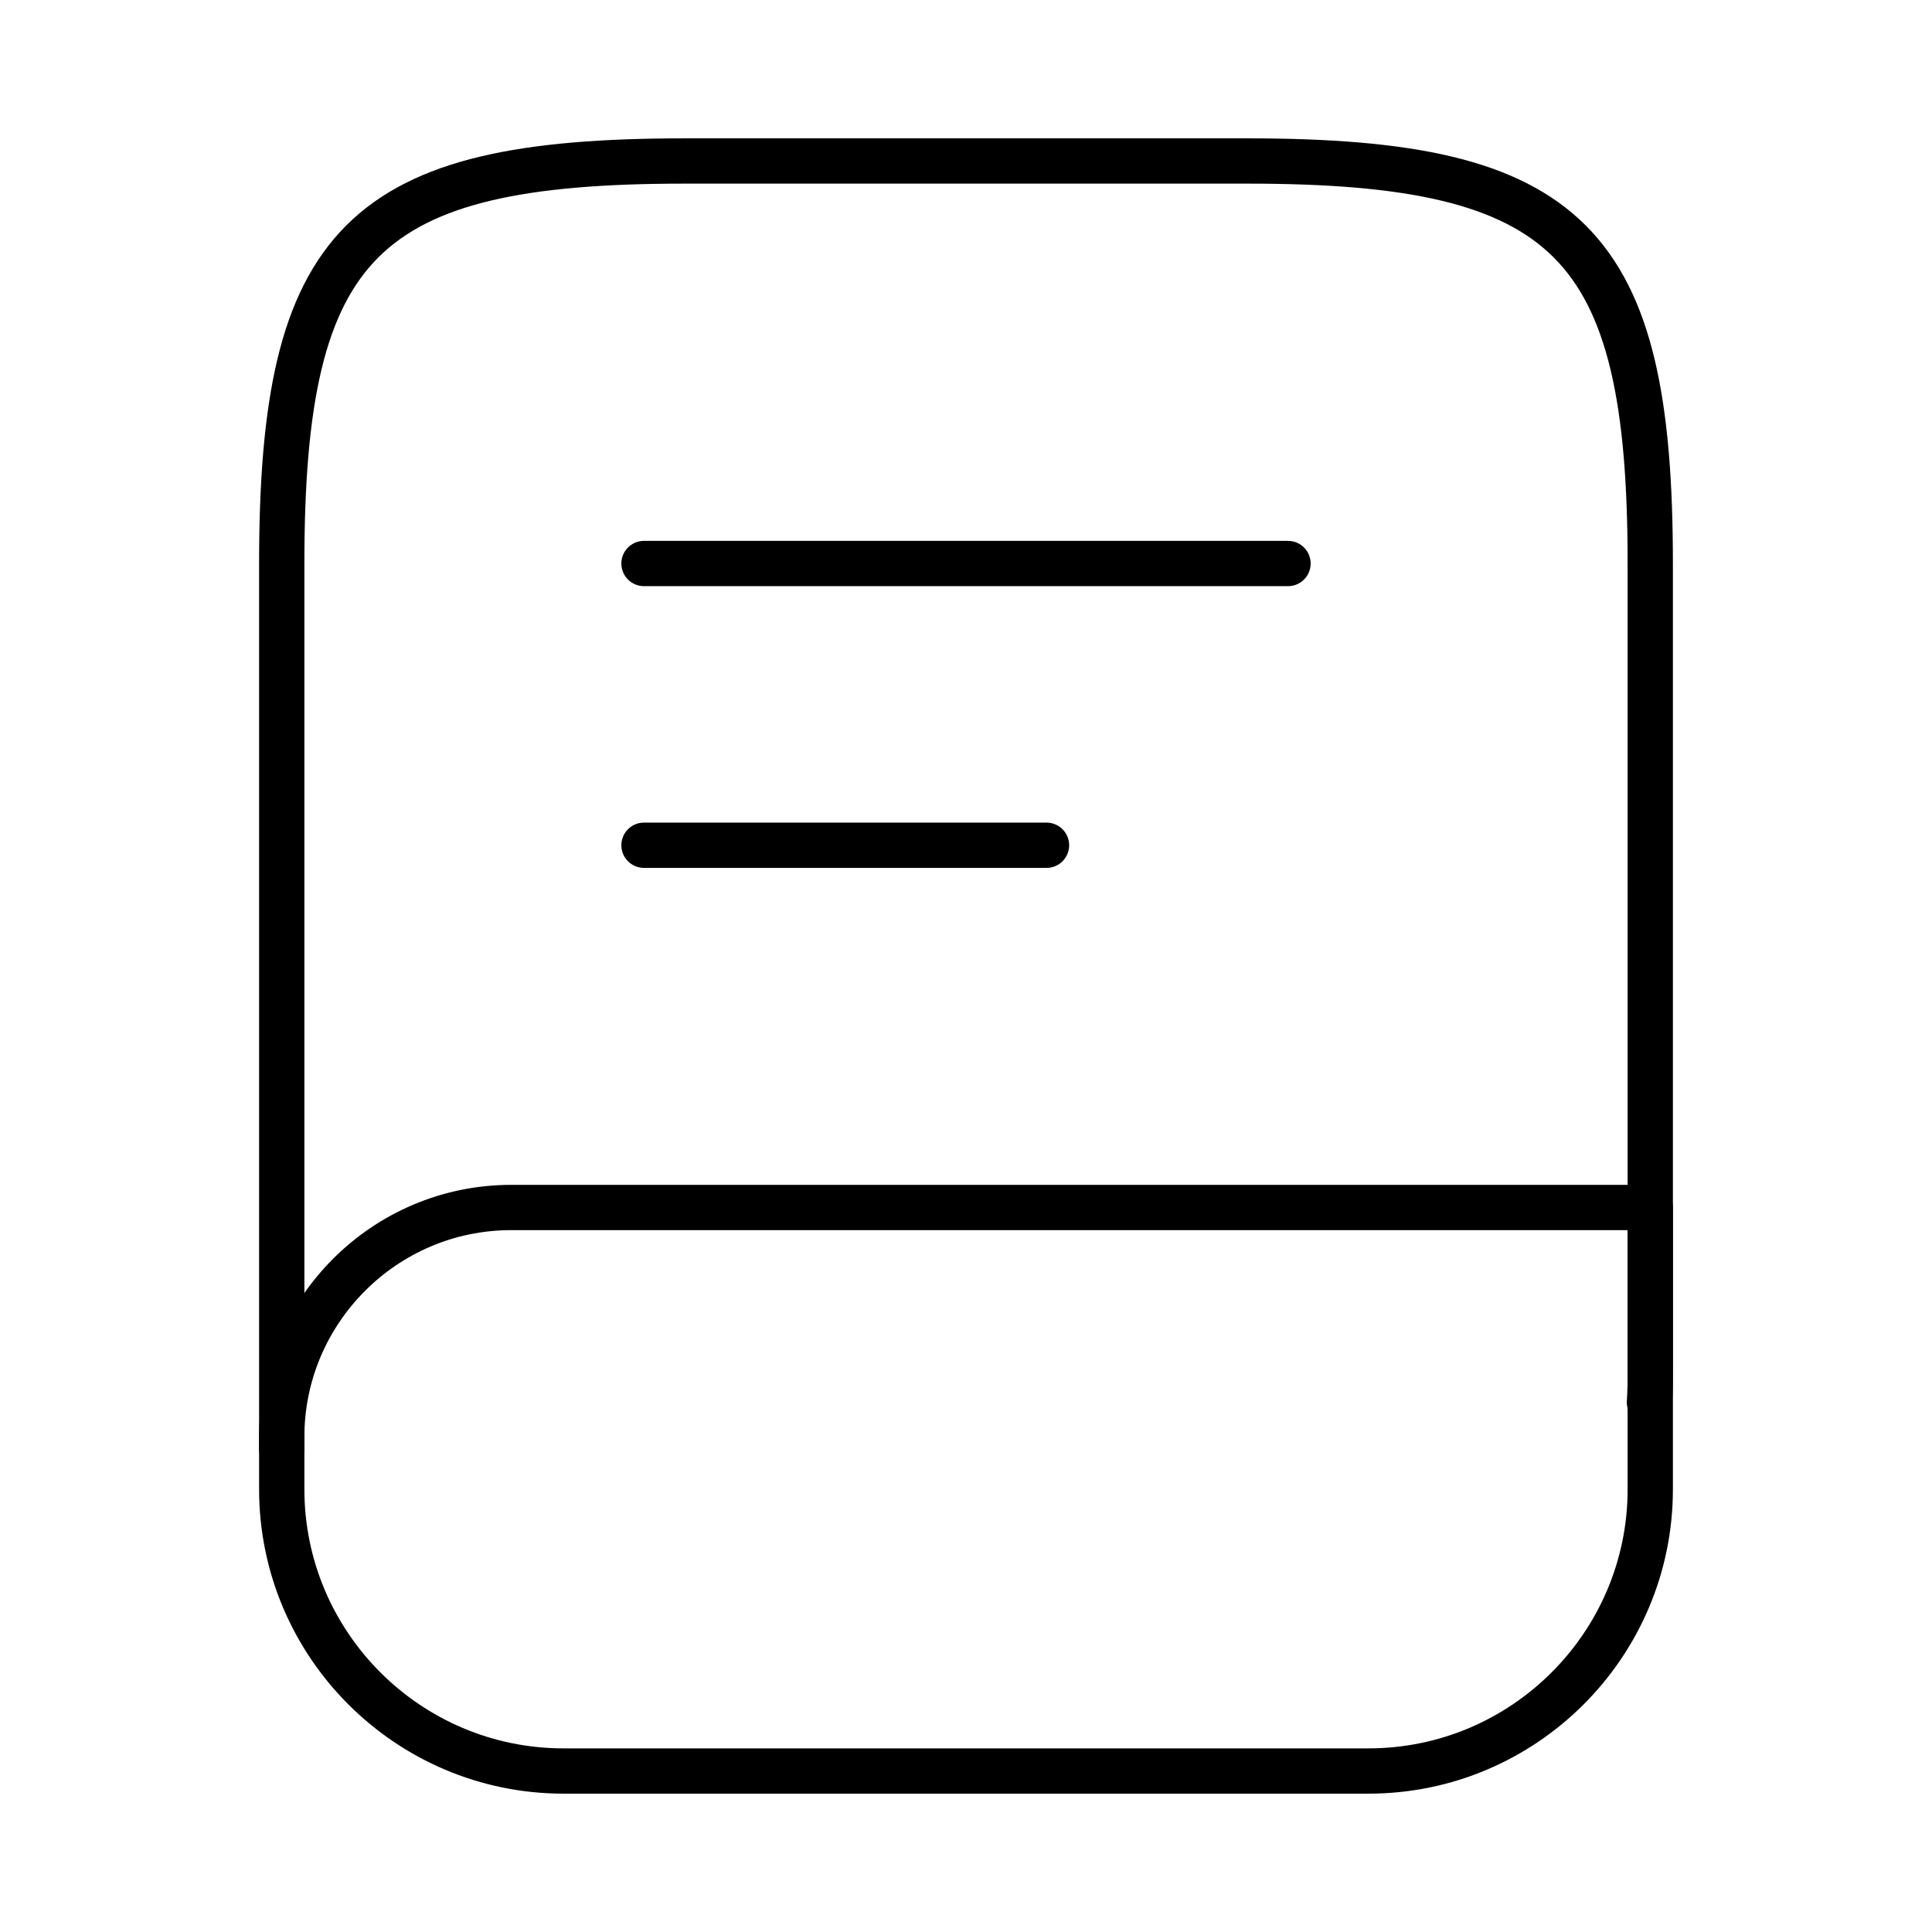 <svg width="64" height="64" viewBox="0 0 64 64" fill="none" xmlns="http://www.w3.org/2000/svg">
<path d="M9.333 48V18.667C9.333 8 12 5.333 22.667 5.333H41.333C52 5.333 54.667 8 54.667 18.667V45.333C54.667 45.707 54.667 46.08 54.64 46.453" stroke="black" stroke-width="1.5" stroke-linecap="round" stroke-linejoin="round"/>
<path d="M21.333 18.667H42.667M21.333 28H34.667M16.933 40H54.667V49.333C54.667 54.48 50.48 58.667 45.333 58.667H18.667C13.52 58.667 9.333 54.48 9.333 49.333V47.6C9.333 43.413 12.747 40 16.933 40Z" stroke="black" stroke-width="1.5" stroke-linecap="round" stroke-linejoin="round"/>
</svg>
